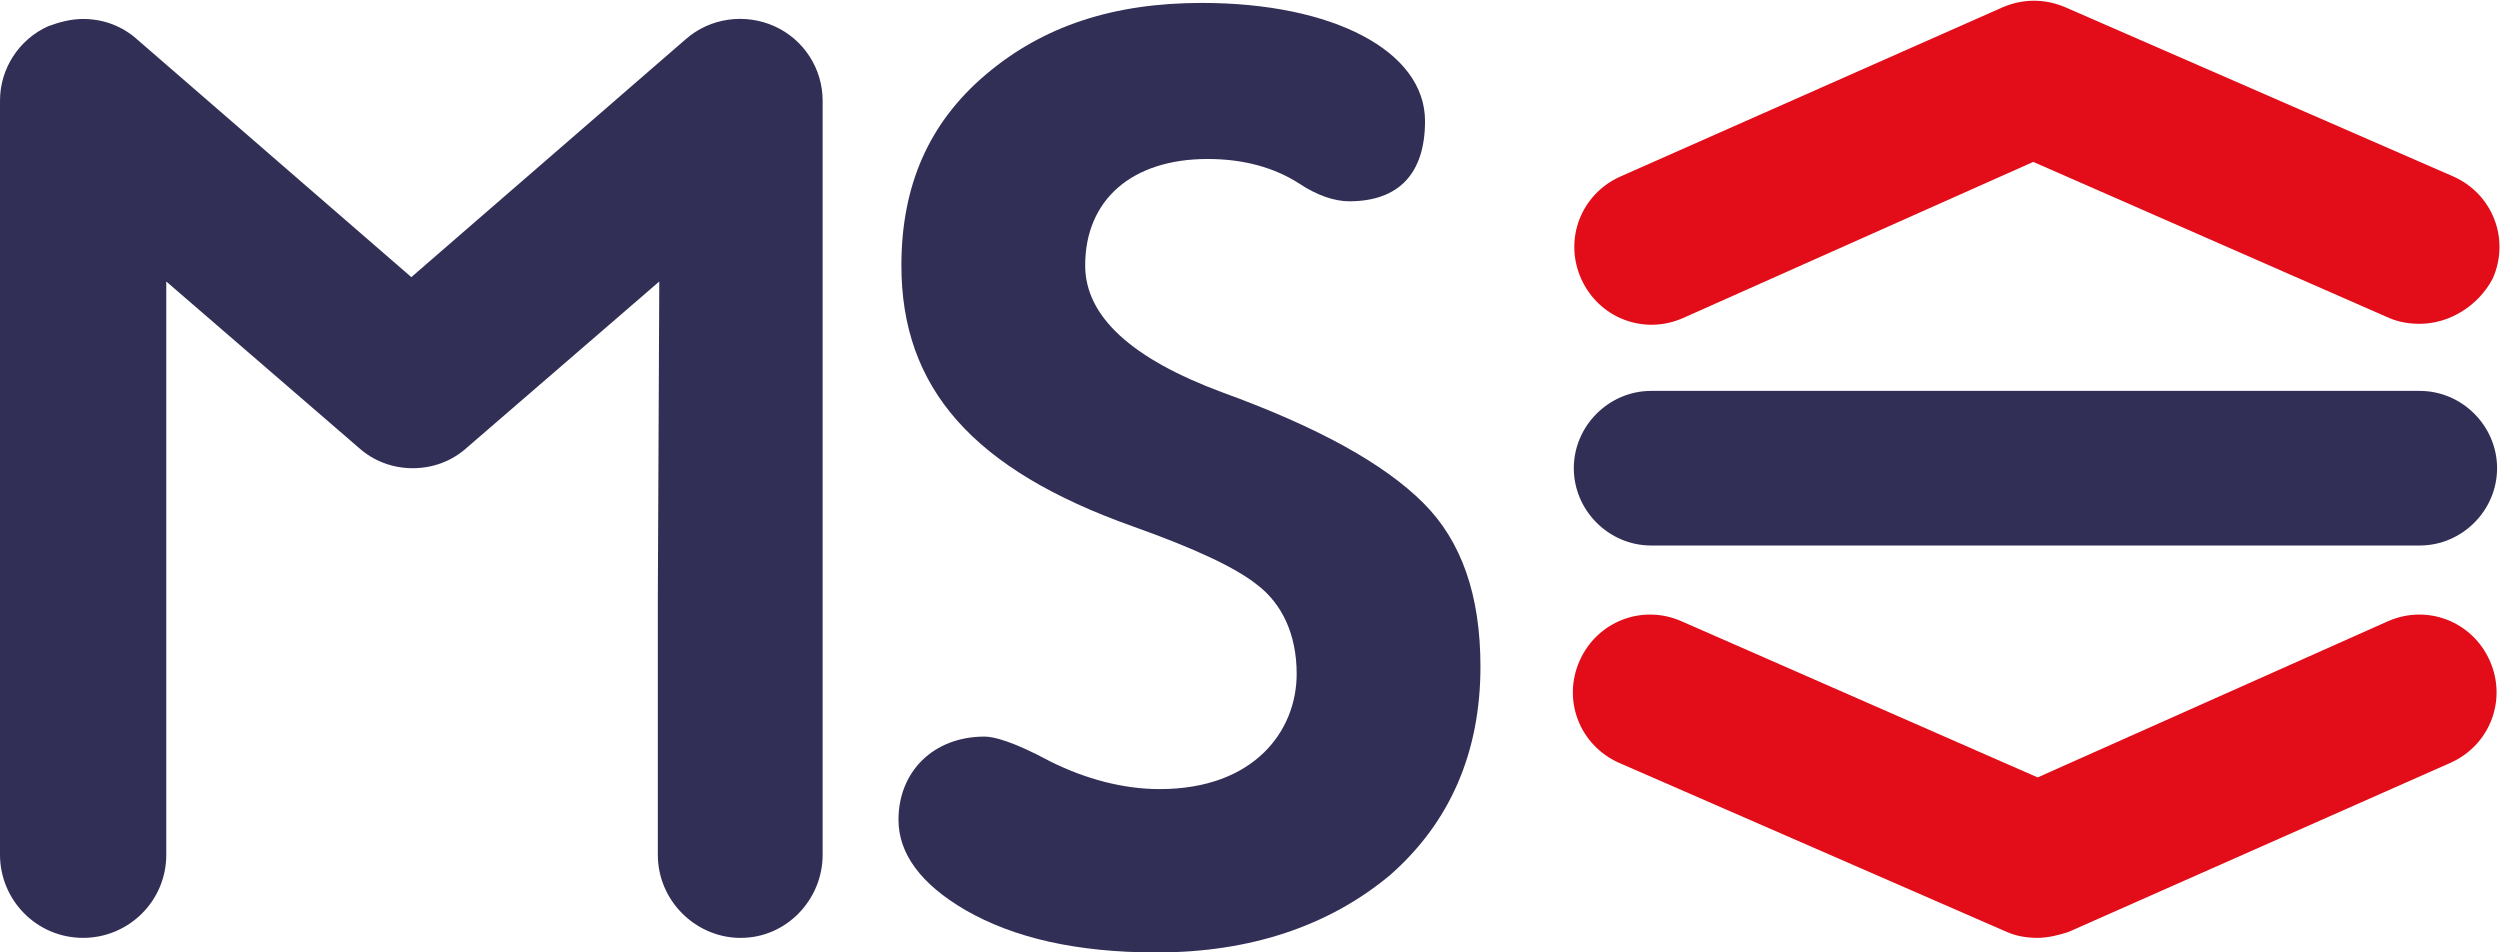 <?xml version="1.0" encoding="utf-8"?>
<!-- Generator: Adobe Illustrator 21.0.0, SVG Export Plug-In . SVG Version: 6.00 Build 0)  -->
<svg version="1.1" id="Layer_1" xmlns="http://www.w3.org/2000/svg" xmlns:xlink="http://www.w3.org/1999/xlink" x="0px" y="0px"
	 viewBox="0 0 171.4 65.3" style="enable-background:new 0 0 171.4 65.3;" xml:space="preserve">
<style type="text/css">
	.st0{fill:#322F56;}
	.st1{fill:#E20D18;}
</style>
<g>
	<path class="st0" d="M165.9,37.4h-52.7c-2.9,0-5.3-2.4-5.3-5.3s2.4-5.3,5.3-5.3h52.7c2.9,0,5.3,2.4,5.3,5.3S168.8,37.4,165.9,37.4z
		"/>
	<path class="st1" d="M165.9,22.2c-0.7,0-1.4-0.1-2.1-0.4l-24.4-10.7l-24,10.7c-2.7,1.2-5.8,0-7-2.7s0-5.8,2.7-7l26.2-11.6
		c1.4-0.6,2.9-0.6,4.3,0l26.6,11.6c2.7,1.2,3.9,4.3,2.7,7C169.9,21,167.9,22.2,165.9,22.2z"/>
	<path class="st1" d="M139.7,64.3c-0.7,0-1.4-0.1-2.1-0.4L111,52.3c-2.7-1.2-3.9-4.3-2.7-7s4.3-3.9,7-2.7l24.4,10.7l24-10.7
		c2.7-1.2,5.8,0,7,2.7s0,5.8-2.7,7l-26.2,11.6C141.2,64.1,140.4,64.3,139.7,64.3z"/>
	<path class="st0" d="M101.5,45.7c0-4.9-1.3-8.6-3.9-11.2c-2.7-2.7-7.2-5.2-13.8-7.6c-6.2-2.3-9.4-5.2-9.4-8.7
		c0-4.5,3.2-7.3,8.4-7.3c2.5,0,4.6,0.6,6.3,1.7c1.2,0.8,2.4,1.2,3.4,1.2c3.4,0,5.2-1.9,5.2-5.5c0-4.8-6.3-8.1-15.3-8.1
		c-6.1,0-10.9,1.6-14.8,4.9s-5.8,7.6-5.8,13.1c0,8.4,4.9,14,15.9,17.9c4.2,1.5,7,2.8,8.5,4c1.7,1.3,2.7,3.4,2.7,6.1
		c0,3.9-2.9,7.9-9.4,7.9c-2.5,0-5.1-0.7-7.5-1.9c-2.6-1.4-3.9-1.7-4.5-1.7c-3.5,0-5.9,2.4-5.9,5.7c0,2.3,1.5,4.4,4.6,6.2
		c3.3,1.9,7.6,2.9,13.1,2.9c6.4,0,11.8-1.8,16-5.3C99.4,56.4,101.5,51.6,101.5,45.7z"/>
	<path class="st0" d="M45.1,41.1v17.5c0,3.1,2.5,5.6,5.5,5.7h0.2c3.1,0,5.6-2.6,5.6-5.7v-7.2v-0.1V6.9c0-2.2-1.3-4.2-3.3-5.1
		S48.7,1.2,47,2.7L28.2,19L9.4,2.7c-1-0.9-2.3-1.4-3.7-1.4c-0.8,0-1.6,0.2-2.4,0.5C1.3,2.7,0,4.7,0,6.9v51.7c0,3.1,2.5,5.7,5.7,5.7
		c3.1,0,5.7-2.5,5.7-5.7V19.3l13.2,11.4c1,0.9,2.3,1.4,3.7,1.4s2.7-0.5,3.7-1.4l13.2-11.4L45.1,41.1L45.1,41.1z"/>
</g>
</svg>
